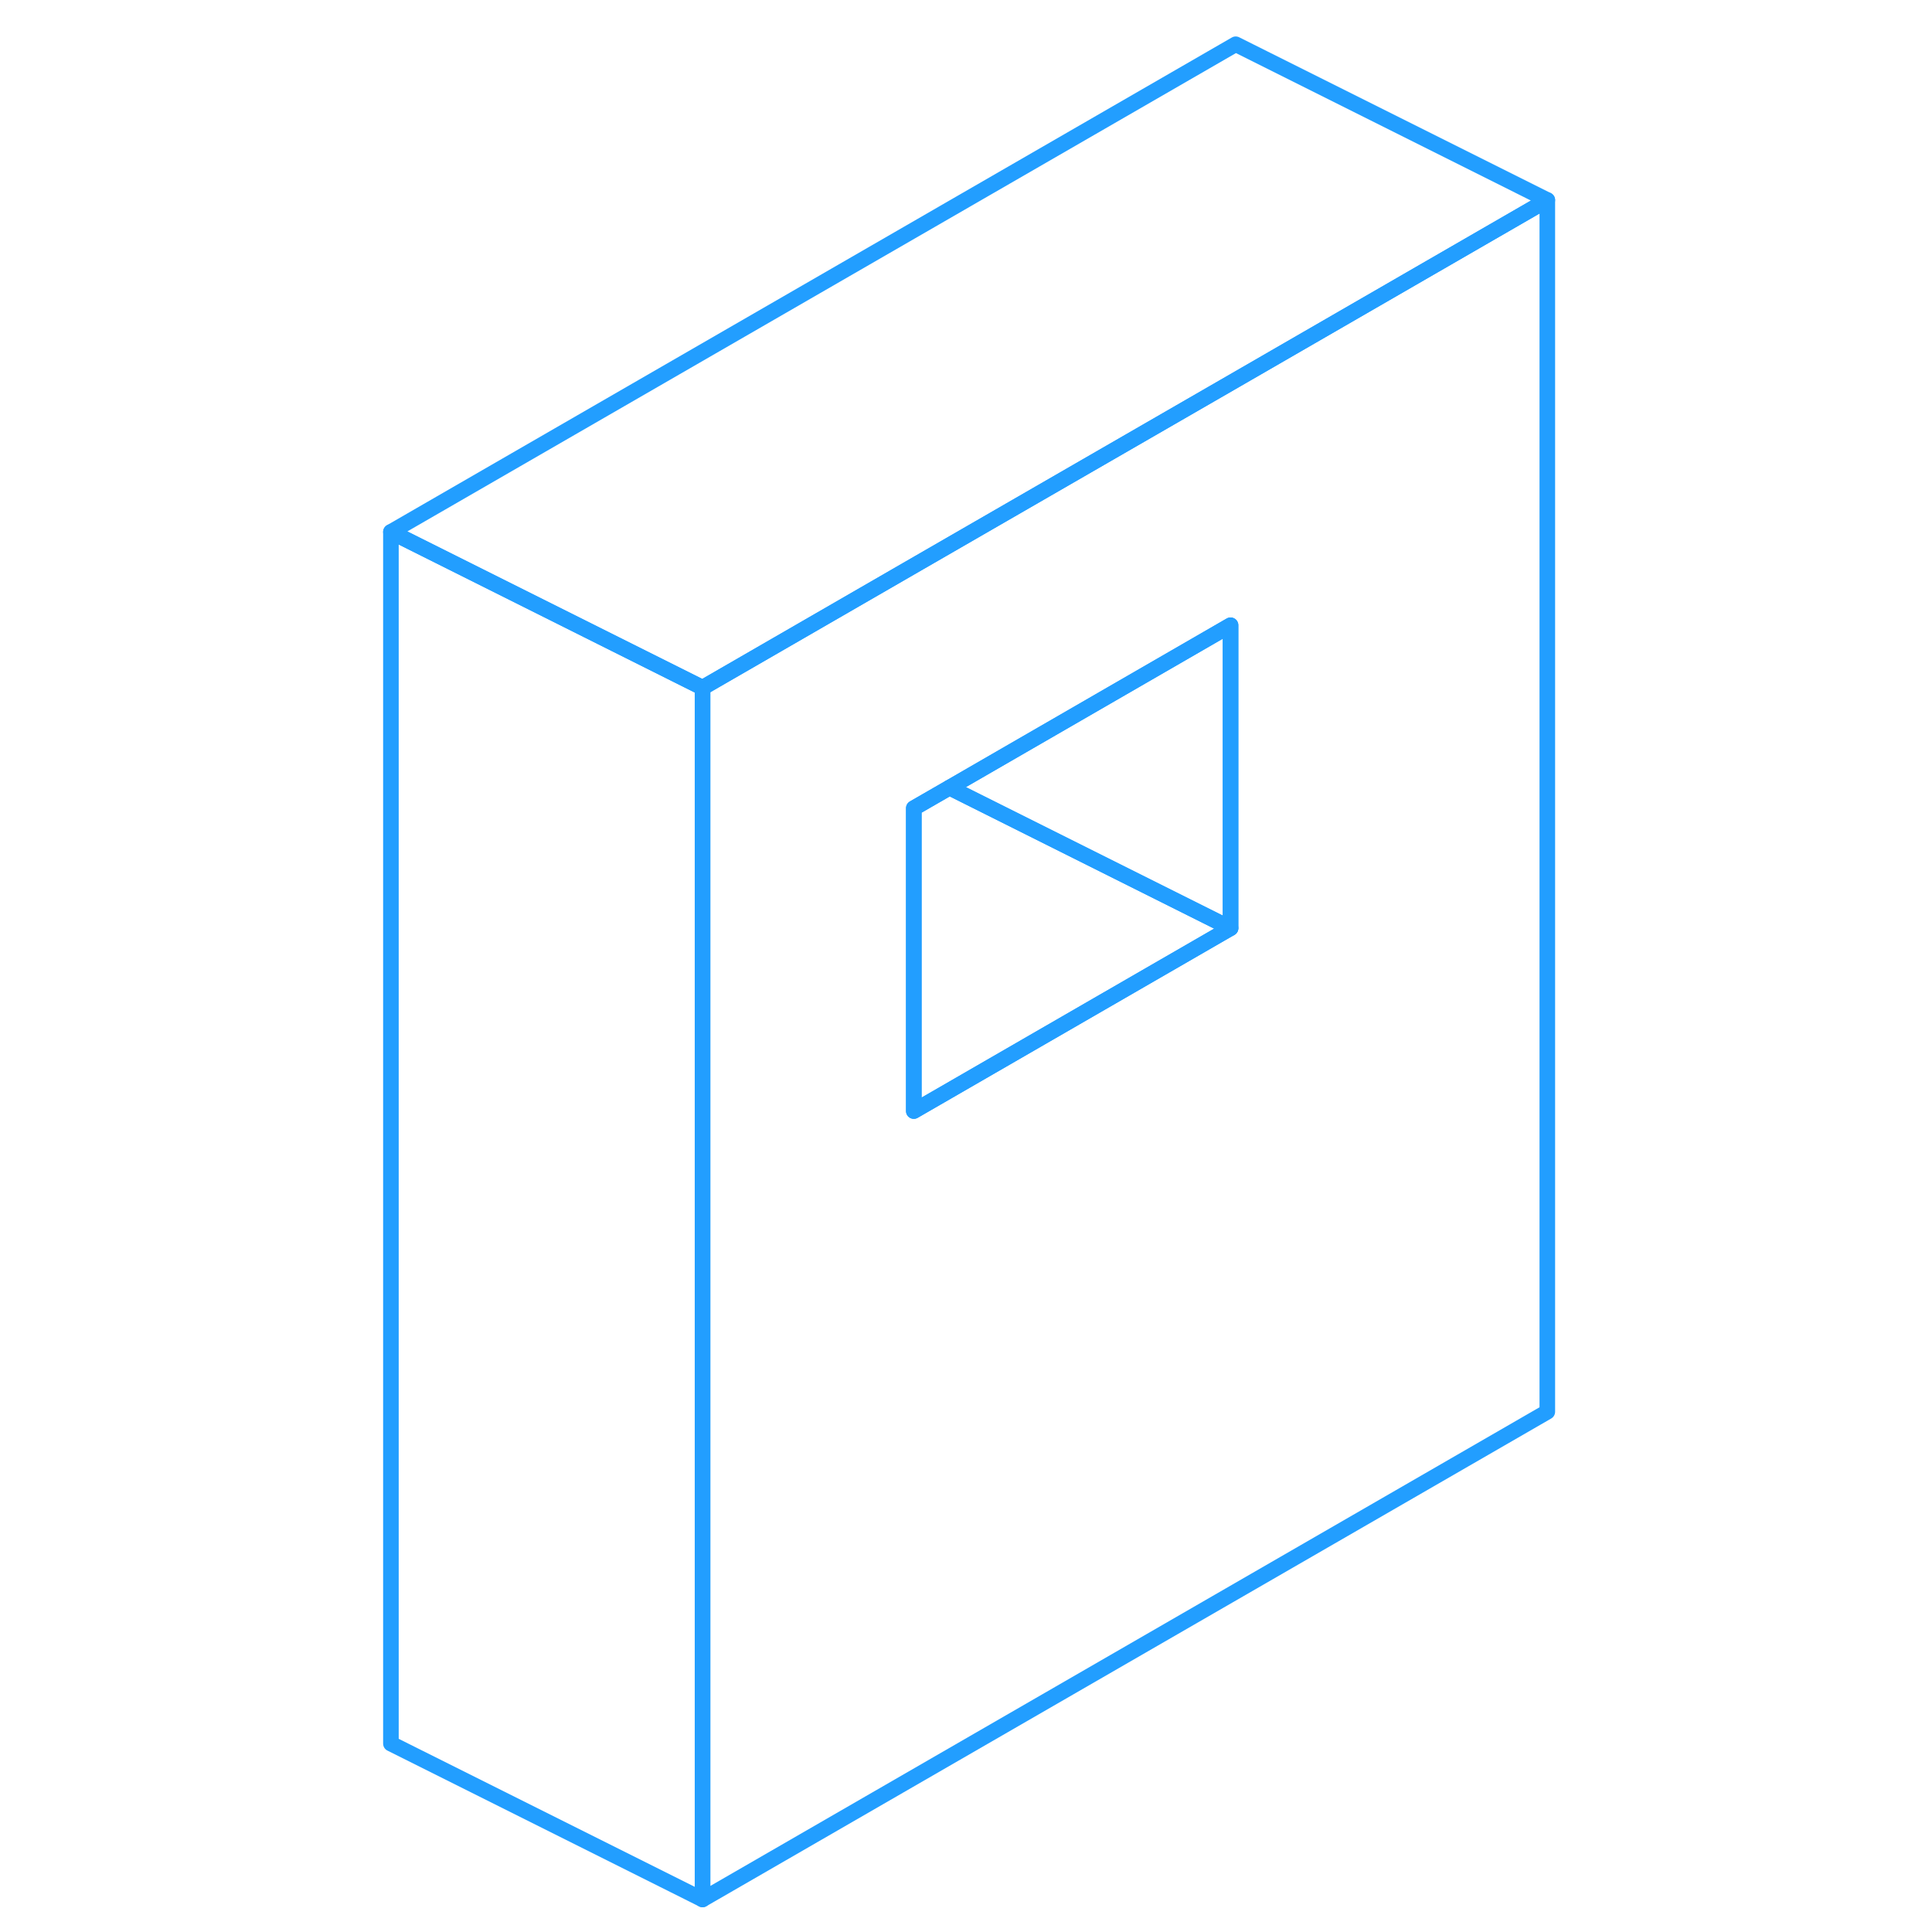 <svg width="48" height="48" viewBox="0 0 79 124" fill="none" xmlns="http://www.w3.org/2000/svg" stroke-width="1px" stroke-linecap="round" stroke-linejoin="round"><path d="M56.81 24.39L36.48 36.12L22.59 44.14V121.91L76.81 90.61V12.84L56.81 24.39ZM56.48 59.57L36.15 71.31V51.87L38.44 50.55L56.48 40.13V59.57Z" stroke="#229EFF" stroke-linejoin="round"/><path d="M56.48 59.57L36.15 71.31V51.87L38.44 50.55L56.48 59.57Z" stroke="#229EFF" stroke-linejoin="round"/><path d="M56.479 40.13V59.57L38.44 50.55L56.479 40.13Z" stroke="#229EFF" stroke-linejoin="round"/><path d="M22.59 44.14V121.91L2.59 111.91V34.14L17.03 41.36L22.59 44.14Z" stroke="#229EFF" stroke-linejoin="round"/><path d="M76.81 12.84L56.81 24.39L36.48 36.12L22.59 44.14L17.03 41.36L2.59 34.14L56.81 2.84L76.81 12.84Z" stroke="#229EFF" stroke-linejoin="round"/></svg>